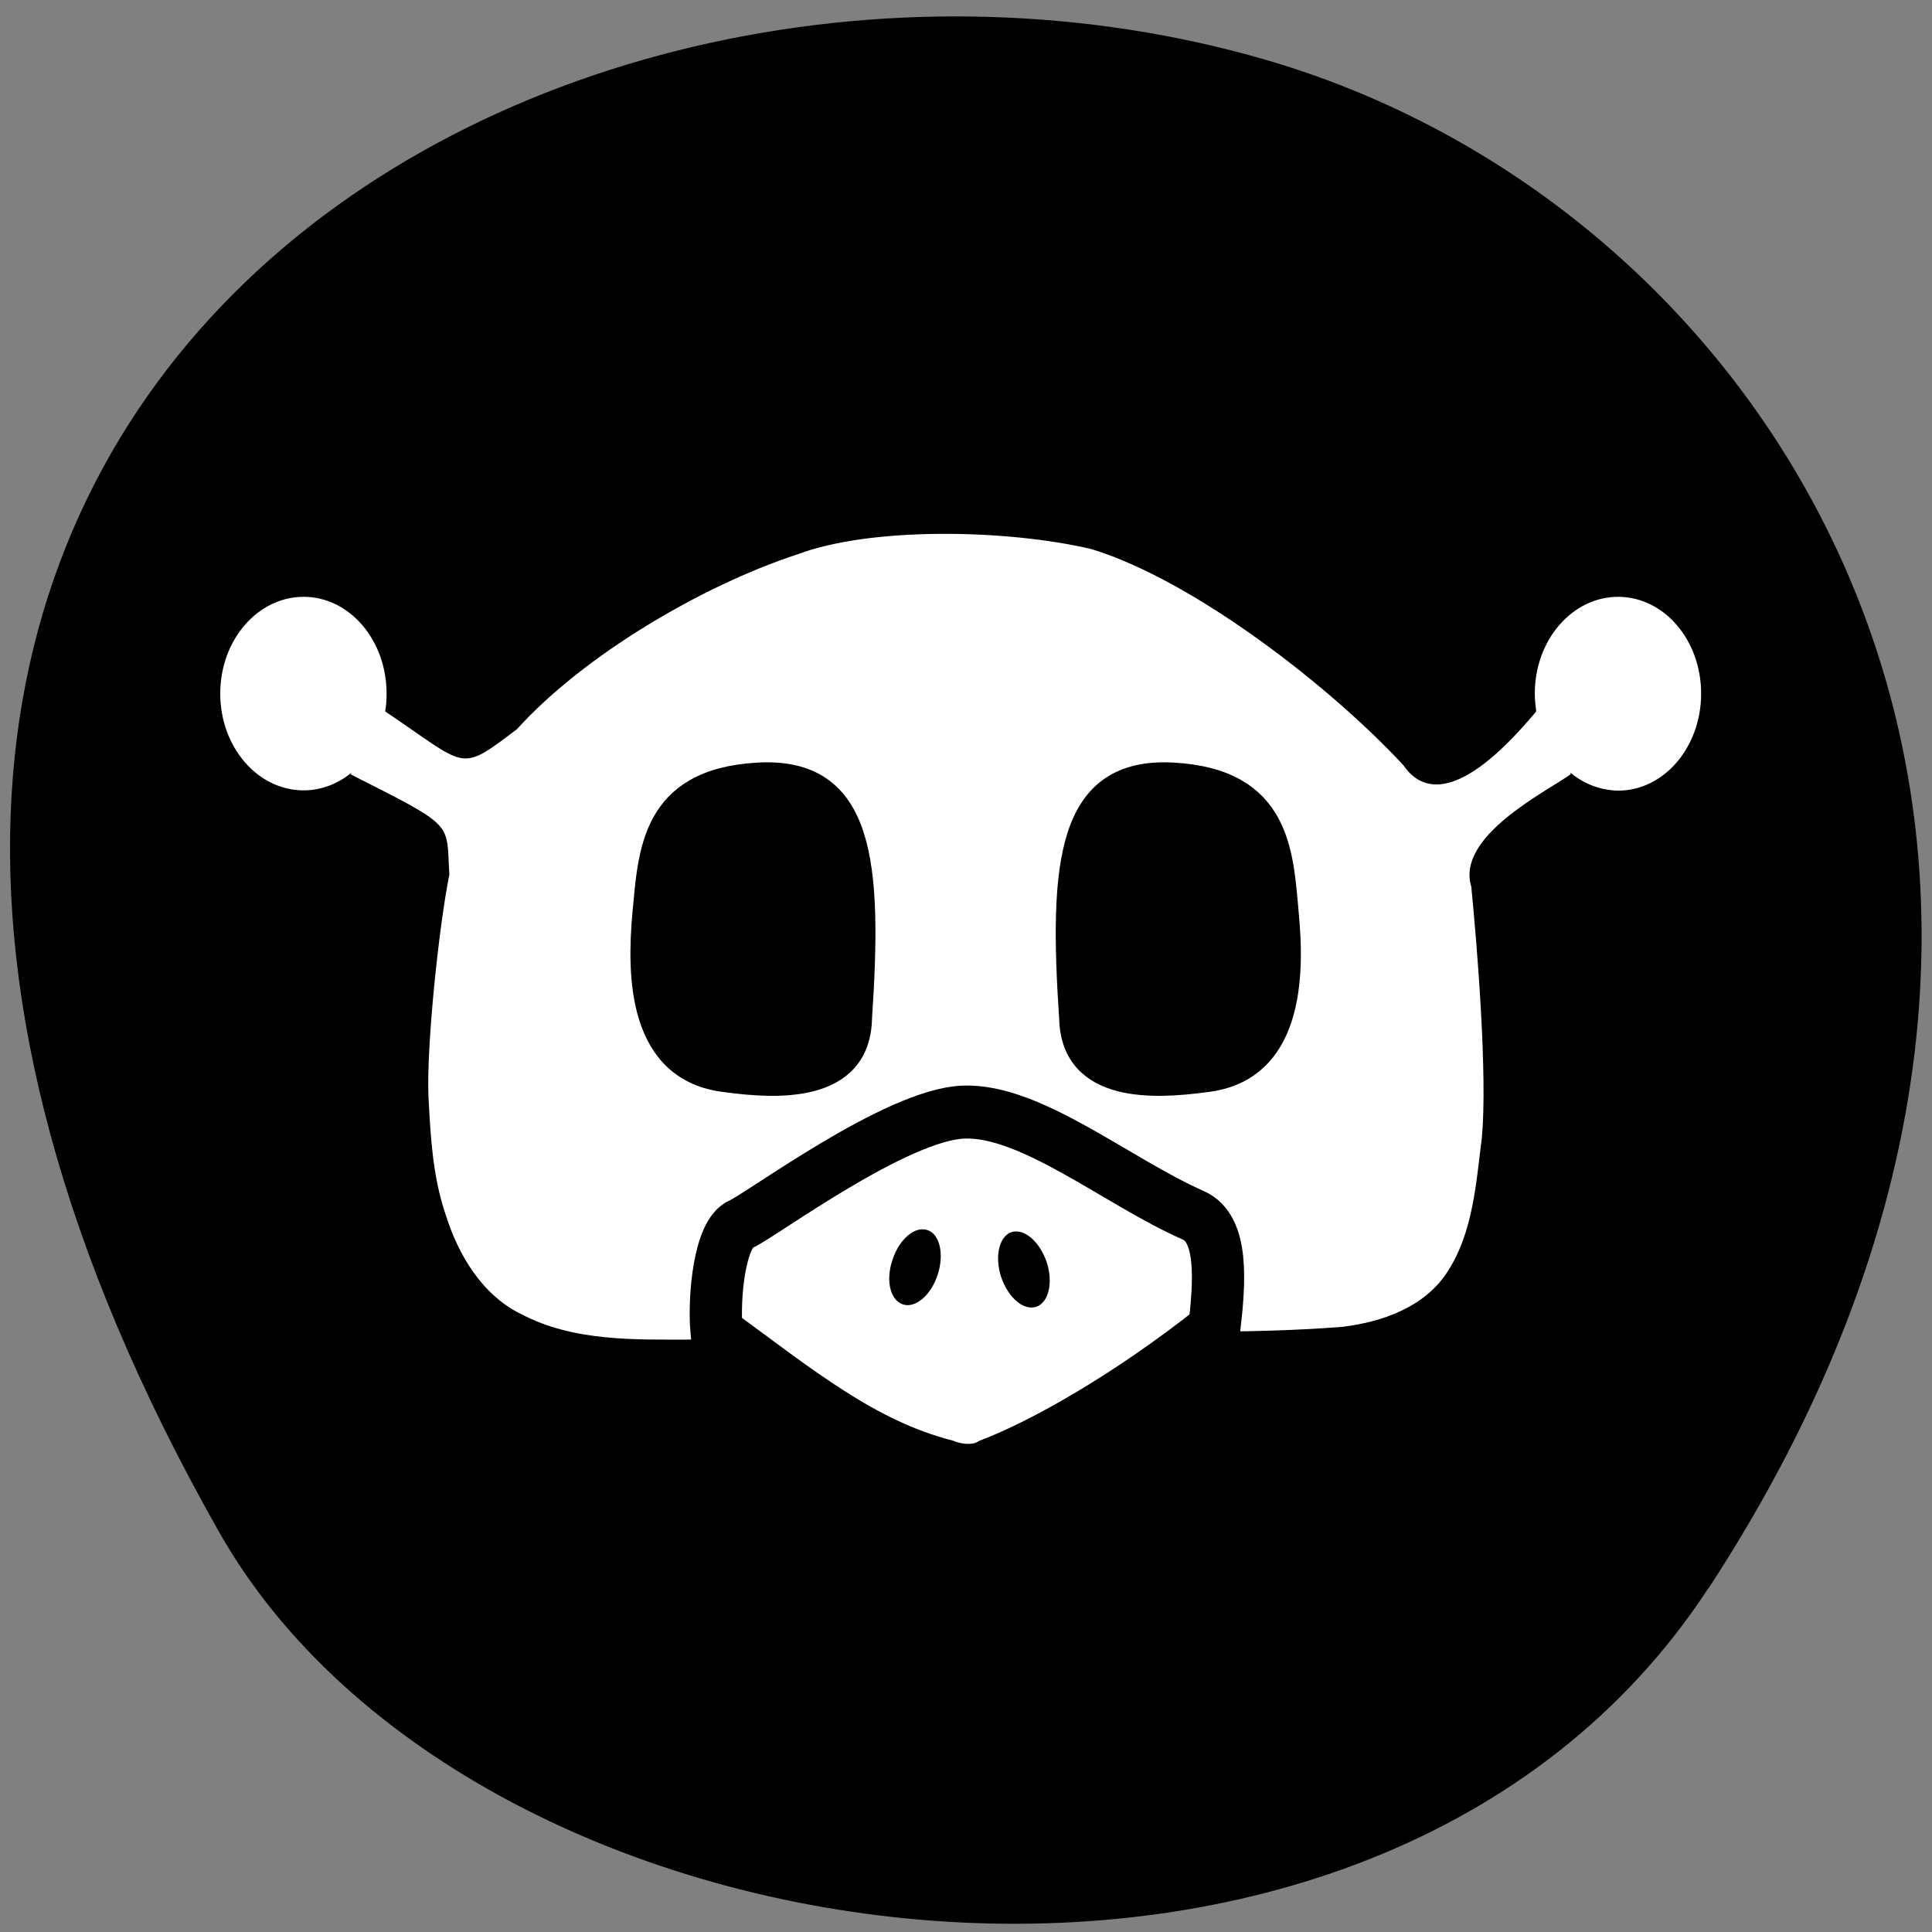 <svg xmlns="http://www.w3.org/2000/svg" viewBox="0 0 22 22"><rect x="0" y="0" width="22" height="22" fill="#808080" stroke="none"/><path d="m 19.453 18.09 c 5.355 -8.184 1.035 -15.637 -5.03 -17.406 c -8.156 -2.379 -19.227 3.875 -11.93 16.758 c 2.898 5.121 13.145 6.477 16.957 0.648"/><path d="m 9.07 6.316 c -1.078 0.355 -2.422 1.145 -3.184 1.988 c -0.668 0.504 -0.551 0.434 -1.5 -0.203 c 0.012 -0.066 0.016 -0.133 0.016 -0.203 c 0 -0.609 -0.422 -1.102 -0.945 -1.102 c -0.523 0 -0.949 0.492 -0.949 1.102 c 0 0.609 0.426 1.102 0.949 1.102 c 0.195 0 0.387 -0.07 0.547 -0.203 l -0.012 0.02 c 1.211 0.613 1.086 0.539 1.125 1.141 c -0.117 0.578 -0.262 1.941 -0.238 2.527 c 0.023 0.449 0.047 0.902 0.191 1.332 c 0.145 0.469 0.418 0.93 0.867 1.148 c 0.602 0.316 1.305 0.289 1.961 0.289 c 0.109 0 0.215 0 0.32 -0.004 c 0.852 0.438 1.566 0.961 2.434 1.336 c 0.164 0.066 0.367 0.078 0.52 -0.012 c 0.949 -0.438 1.594 -0.953 2.453 -1.41 c 0.555 0 1.109 -0.012 1.66 -0.055 c 0.453 -0.055 0.938 -0.223 1.199 -0.629 c 0.293 -0.453 0.324 -1.012 0.391 -1.531 c 0.063 -0.719 -0.051 -2.133 -0.121 -2.852 c -0.176 -0.57 0.832 -1.07 1.133 -1.281 l -0.008 -0.02 c 0.16 0.133 0.348 0.203 0.547 0.207 c 0.523 0 0.945 -0.496 0.945 -1.105 c 0 -0.609 -0.422 -1.102 -0.945 -1.102 c -0.523 0 -0.949 0.492 -0.949 1.102 c 0 0.07 0.008 0.137 0.016 0.203 c -0.793 0.953 -1.262 0.98 -1.512 0.613 c -0.832 -0.898 -2.387 -2.105 -3.551 -2.461 c -0.961 -0.227 -2.52 -0.258 -3.359 0.063" fill="#fff"/><g stroke="#000" transform="matrix(0.073 0 0 0.074 -1.966 -83.08)"><g stroke-width="3.477"><path d="m 209.98 1241.79 c 16.628 0.944 16.949 12.169 17.804 21.505 c 0.909 9.336 0.855 24.285 -12.885 25.754 c -7.539 0.997 -20.692 1.888 -21.01 -9.599 c -1.604 -23.761 -0.481 -38.604 16.09 -37.66"/><path d="m 145.12 1241.79 c -16.628 0.944 -16.895 12.169 -17.804 21.505 c -0.855 9.336 -0.855 24.285 12.939 25.754 c 7.485 0.997 20.692 1.888 20.959 -9.599 c 1.604 -23.761 0.535 -38.604 -16.09 -37.66"/></g><path d="m 177.26 1293.83 c -10.533 0.367 -31.599 15.893 -34.753 17.257 c -3.368 1.364 -4.277 11.33 -3.796 16.575 c 12.725 9.179 22.723 17.309 35.609 20.613 c 2.192 0.839 5.03 1.049 7.111 -0.157 c 8.07 -3.042 21.387 -10.385 34.914 -20.981 c 0.855 -7.238 1.444 -15.368 -3.261 -17.414 c -11.923 -5.193 -25.29 -16.26 -35.823 -15.893" fill="none" stroke-linecap="round" stroke-width="8.151"/></g><path d="m 10.676 14.52 c 0.078 -0.234 0.027 -0.465 -0.113 -0.512 c -0.141 -0.051 -0.32 0.098 -0.398 0.332 c -0.082 0.234 -0.031 0.461 0.113 0.512 c 0.141 0.051 0.32 -0.098 0.398 -0.332"/><path d="m 11.402 14.547 c -0.078 -0.234 -0.027 -0.465 0.113 -0.516 c 0.145 -0.047 0.32 0.102 0.402 0.336 c 0.078 0.23 0.027 0.461 -0.113 0.512 c -0.145 0.051 -0.32 -0.098 -0.402 -0.332"/></svg>